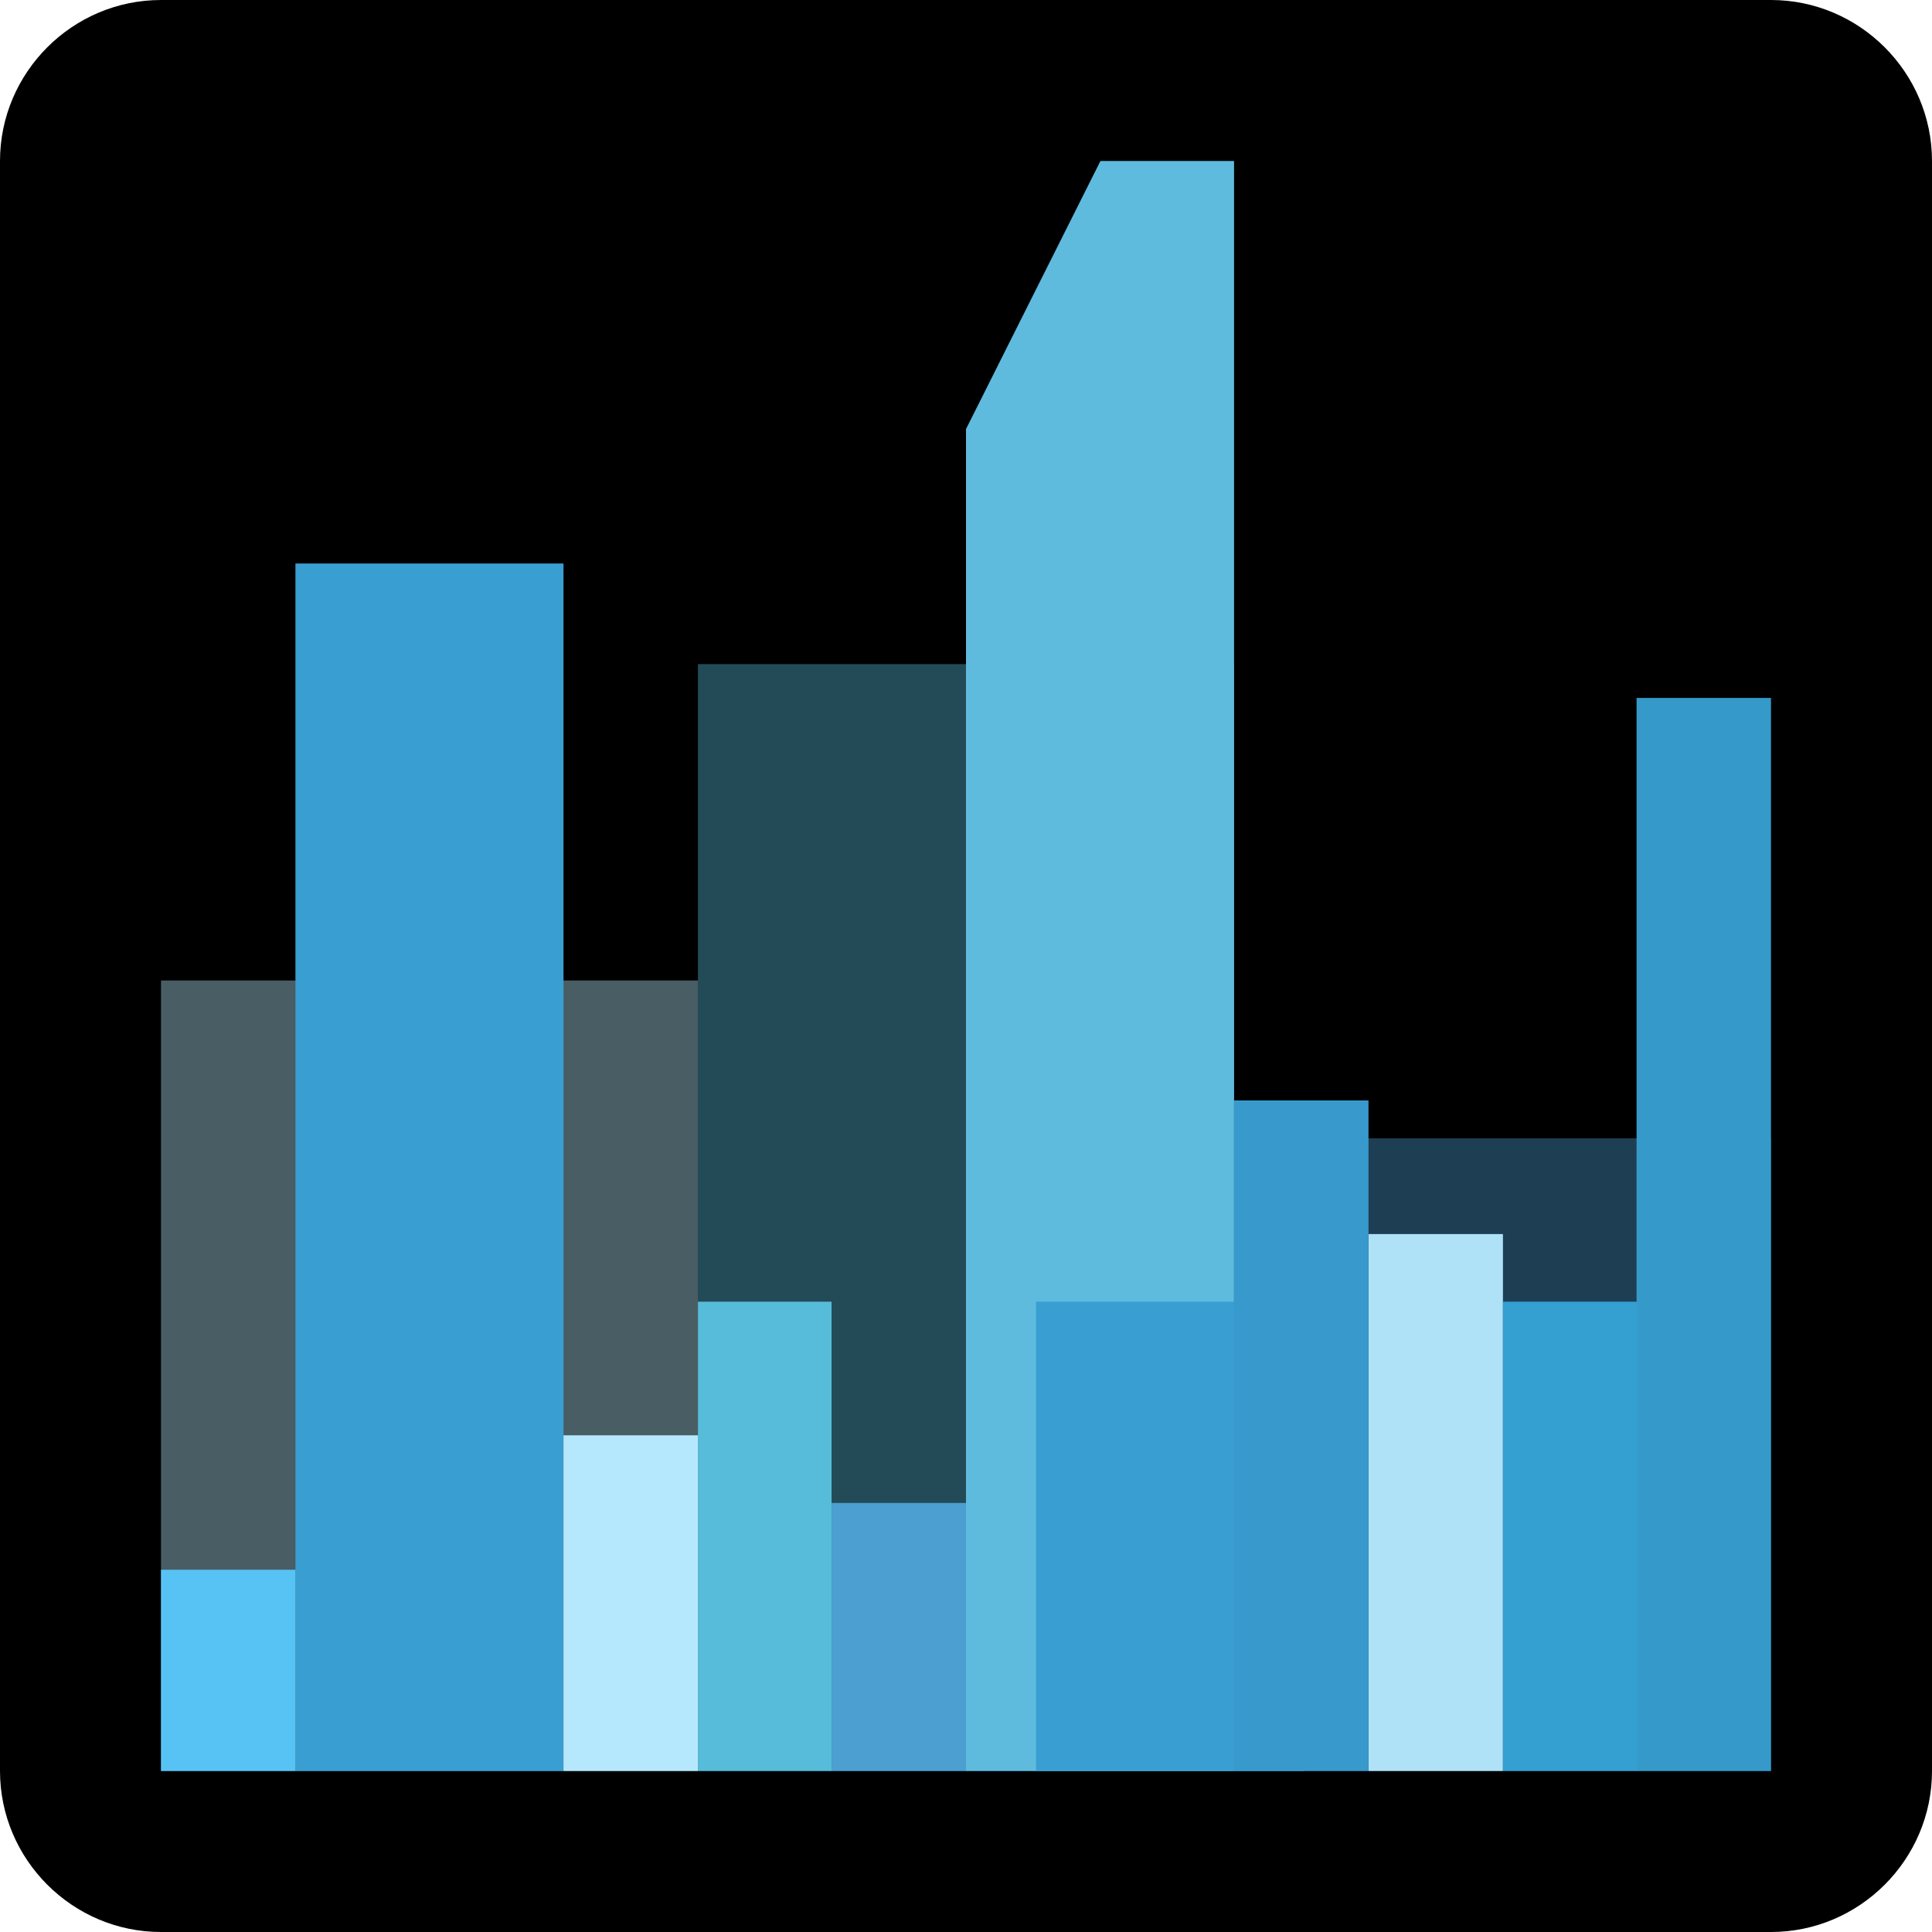 <svg version="1.1" xmlns="http://www.w3.org/2000/svg" xmlns:xlink="http://www.w3.org/1999/xlink" x="0px" y="0px"
	 viewBox="0 0 240 240" style="enable-background:new 0 0 240 240;" xml:space="preserve">

<g class="frame">
	<path d="M220,240H20c-11,0-20-9-20-20V20C0,9,9,0,20,0h200c11,0,20,9,20,20v200C240,231,231,240,220,240z"/>
</g>
	<g id="estate_management">
		<g id="est_background" style="display:inline;">
			<polygon style="opacity:0.4;fill:#56BCD9;" points="153.3,82.5 86.7,82.5 86.7,121.8 86.7,220 153.3,220 153.3,141.4 			"/>
			<rect x="20" y="121.8" style="opacity:0.4;fill:#B6E8FD;" width="66.7" height="98.2"/>
			<rect x="153.3" y="141.4" style="opacity:0.4;fill:#4B9FD1;" width="66.7" height="78.6"/>
		</g>
		<g id="est_foreground" style="display:inline;">
			<polygon style="fill:#56BCD9;" points="103.3,161.7 86.7,161.7 86.7,178.3 86.7,220 103.3,220 103.3,186.7 			"/>
			<polygon style="fill:#5FBBDE;" points="153.3,20 136.7,20 120,53.3 120,186.7 120,220 153.3,220 153.3,136.7 			"/>
			<polygon style="fill:#3599CA;" points="203.3,86.7 203.3,161.7 203.3,220 203.4,220 220,220 220,86.7 			"/>
			<path style="fill:#399ED1;" d="M70,178.3V220H36.7v-25v-33.3V70H70v91.7V178.3z M162,197.3v-35.6h-33.3v35.6v13v9.7H162v-16.2V197.3z"/>
			<polygon style="fill:#B0E2F7;" points="186.7,153.3 170,153.3 170,220 186.7,220 186.7,161.7 			"/>
			<polygon style="fill:#3899CD;" points="170,136.7 153.3,136.7 153.3,220 170,220 170,153.3 			"/>
			<rect x="70" y="178.3" style="fill:#B6E8FD;" width="16.7" height="41.7"/>
			<rect x="20" y="195" style="fill:#57C3F4;" width="16.7" height="25"/>
			<rect x="103.3" y="186.7" style="fill:#4B9FD1;" width="16.7" height="33.3"/>
			<rect x="186.7" y="161.7" style="fill:#349FD1;" width="16.7" height="58.3"/>
		</g>
	</g>
</svg>
